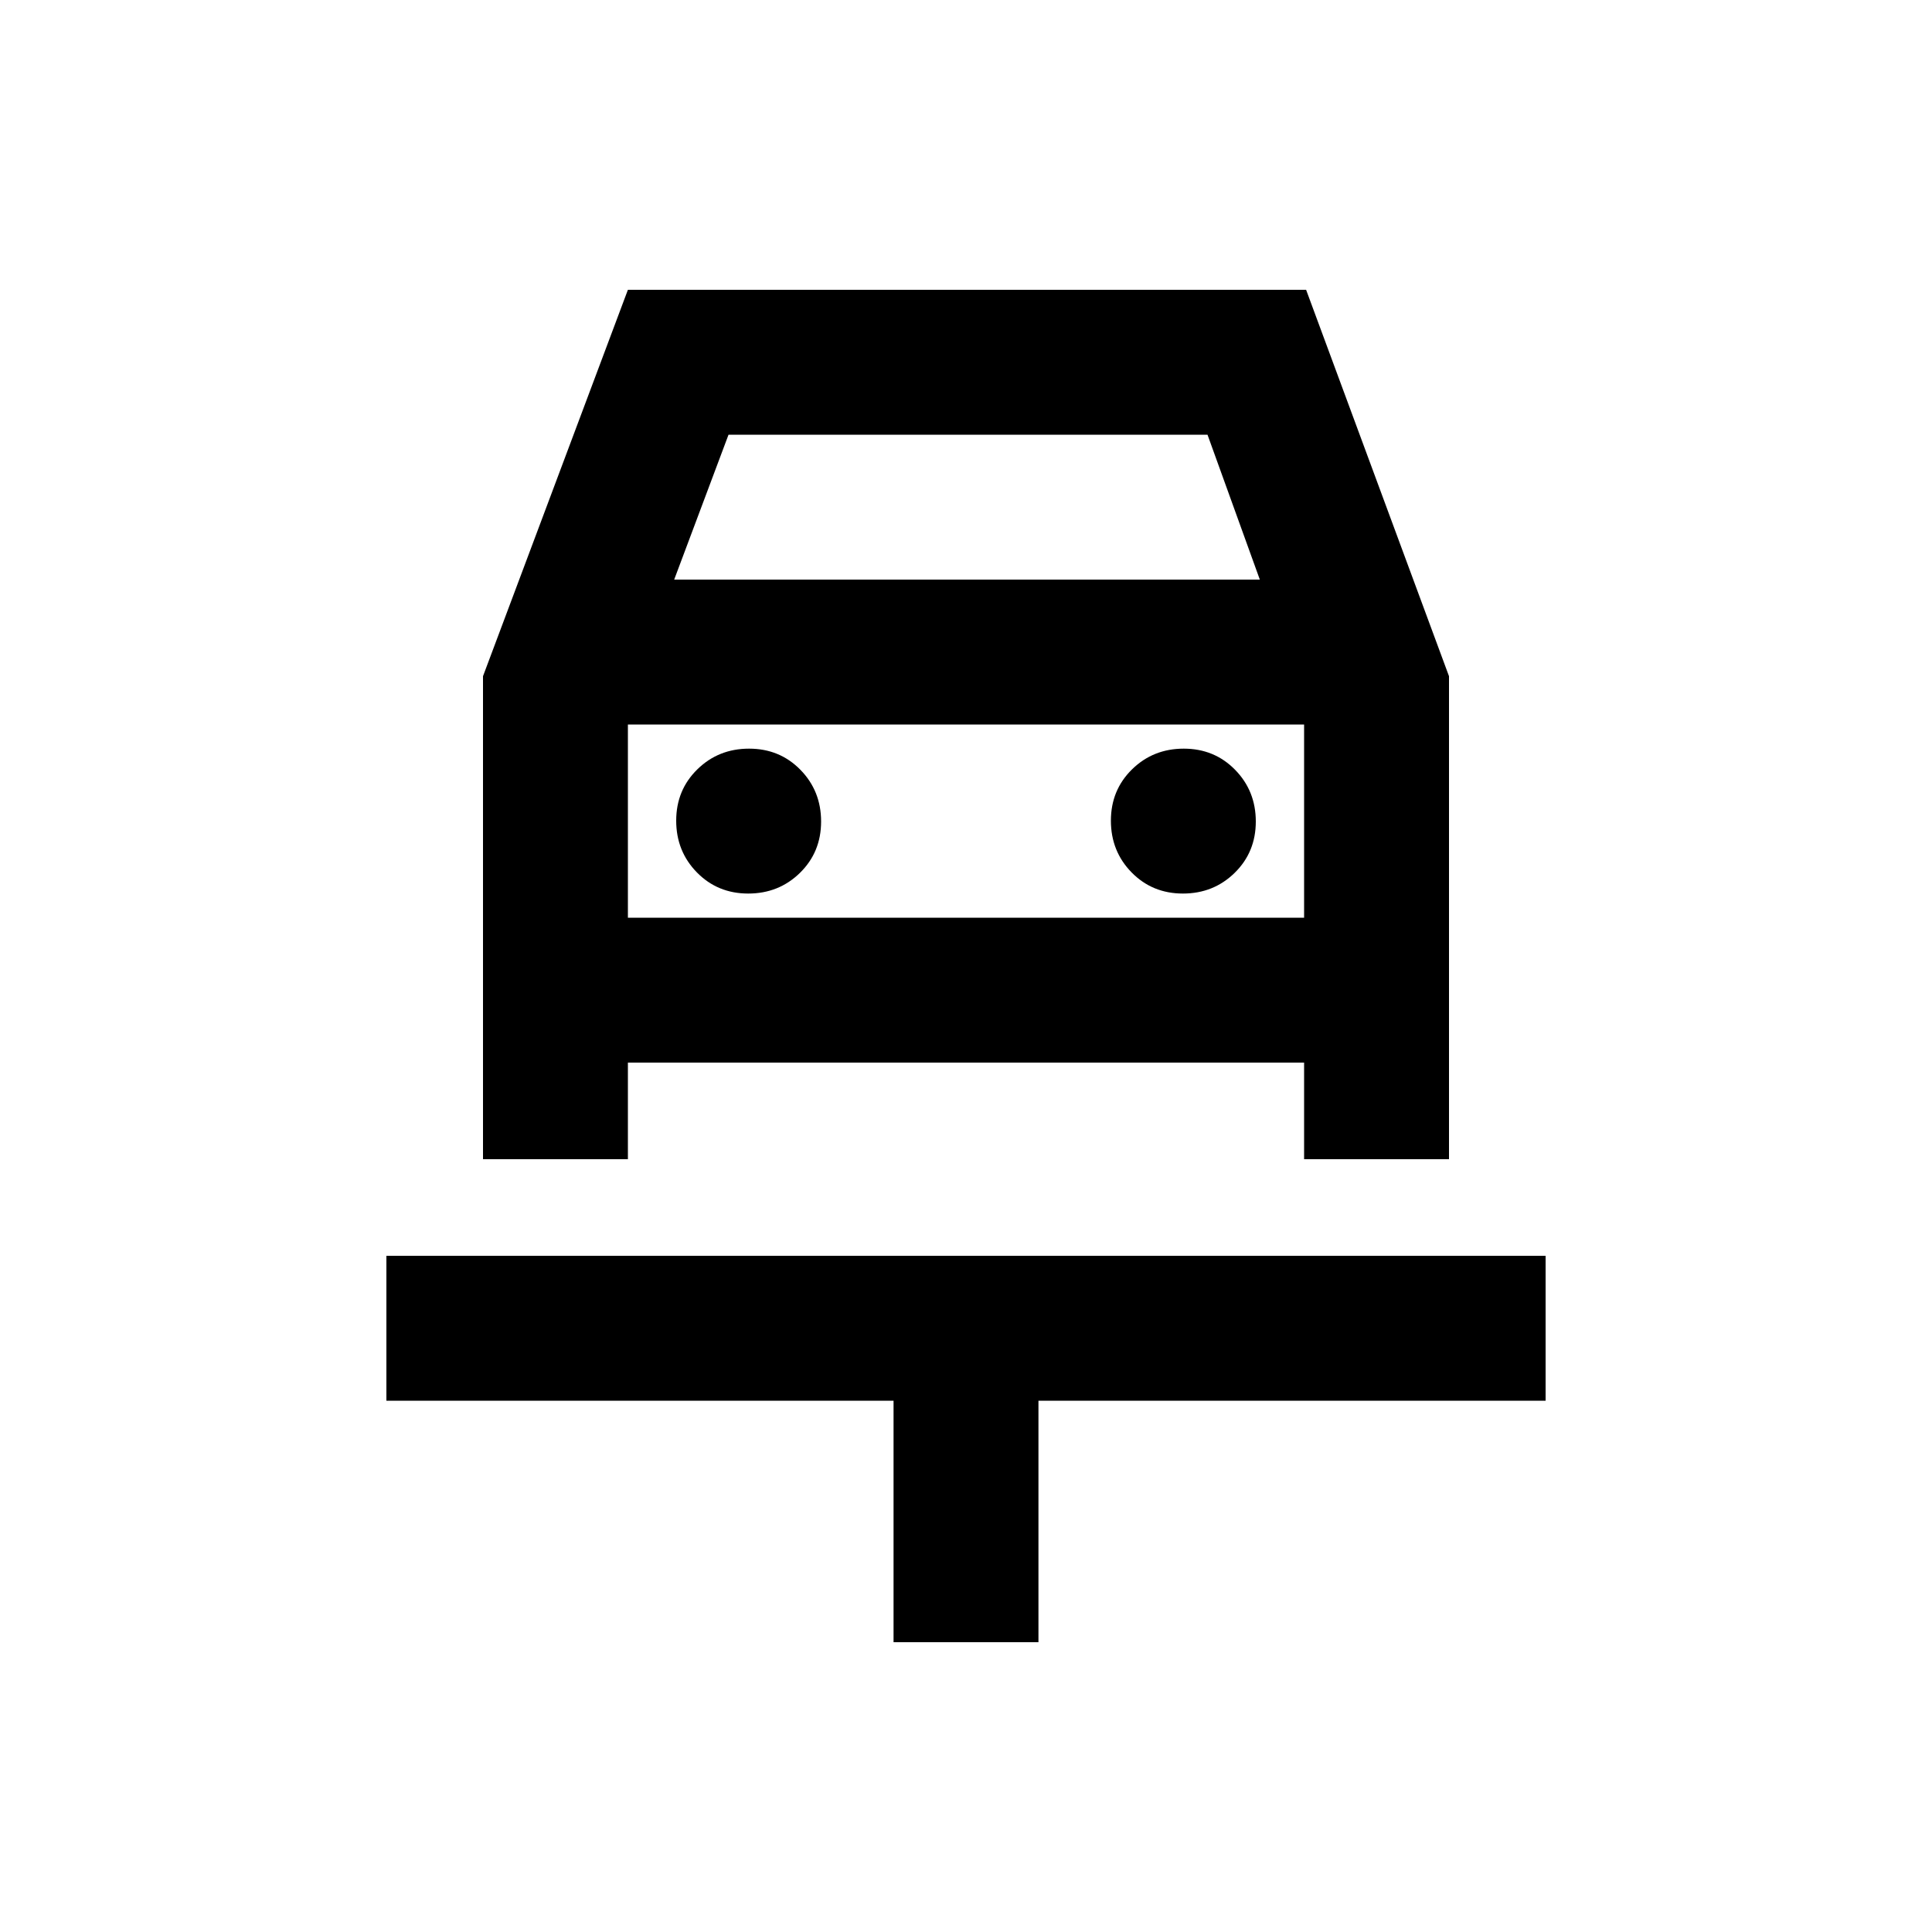 <svg xmlns="http://www.w3.org/2000/svg" height="20" viewBox="0 -960 960 960" width="20"><path d="M444-144v-120H192v-72h576v72H516v120h-72Zm-72.211-372Q387-516 397.5-526.289q10.5-10.29 10.5-25.5Q408-567 397.711-577.5q-10.29-10.5-25.5-10.5Q357-588 346.5-577.711q-10.5 10.29-10.5 25.5Q336-537 346.289-526.5q10.29 10.5 25.5 10.5Zm216 0Q603-516 613.5-526.289q10.5-10.29 10.5-25.5Q624-567 613.711-577.5q-10.29-10.5-25.5-10.5Q573-588 562.5-577.711q-10.5 10.29-10.5 25.5Q552-537 562.289-526.5q10.29 10.5 25.5 10.5ZM240-624l72-192h337l71 192v240h-72v-48H312v48h-72v-240Zm95-48h291l-26-72H362l-27 72Zm-23 72v105-105Zm0 96h336v-96H312v96Z"/></svg>